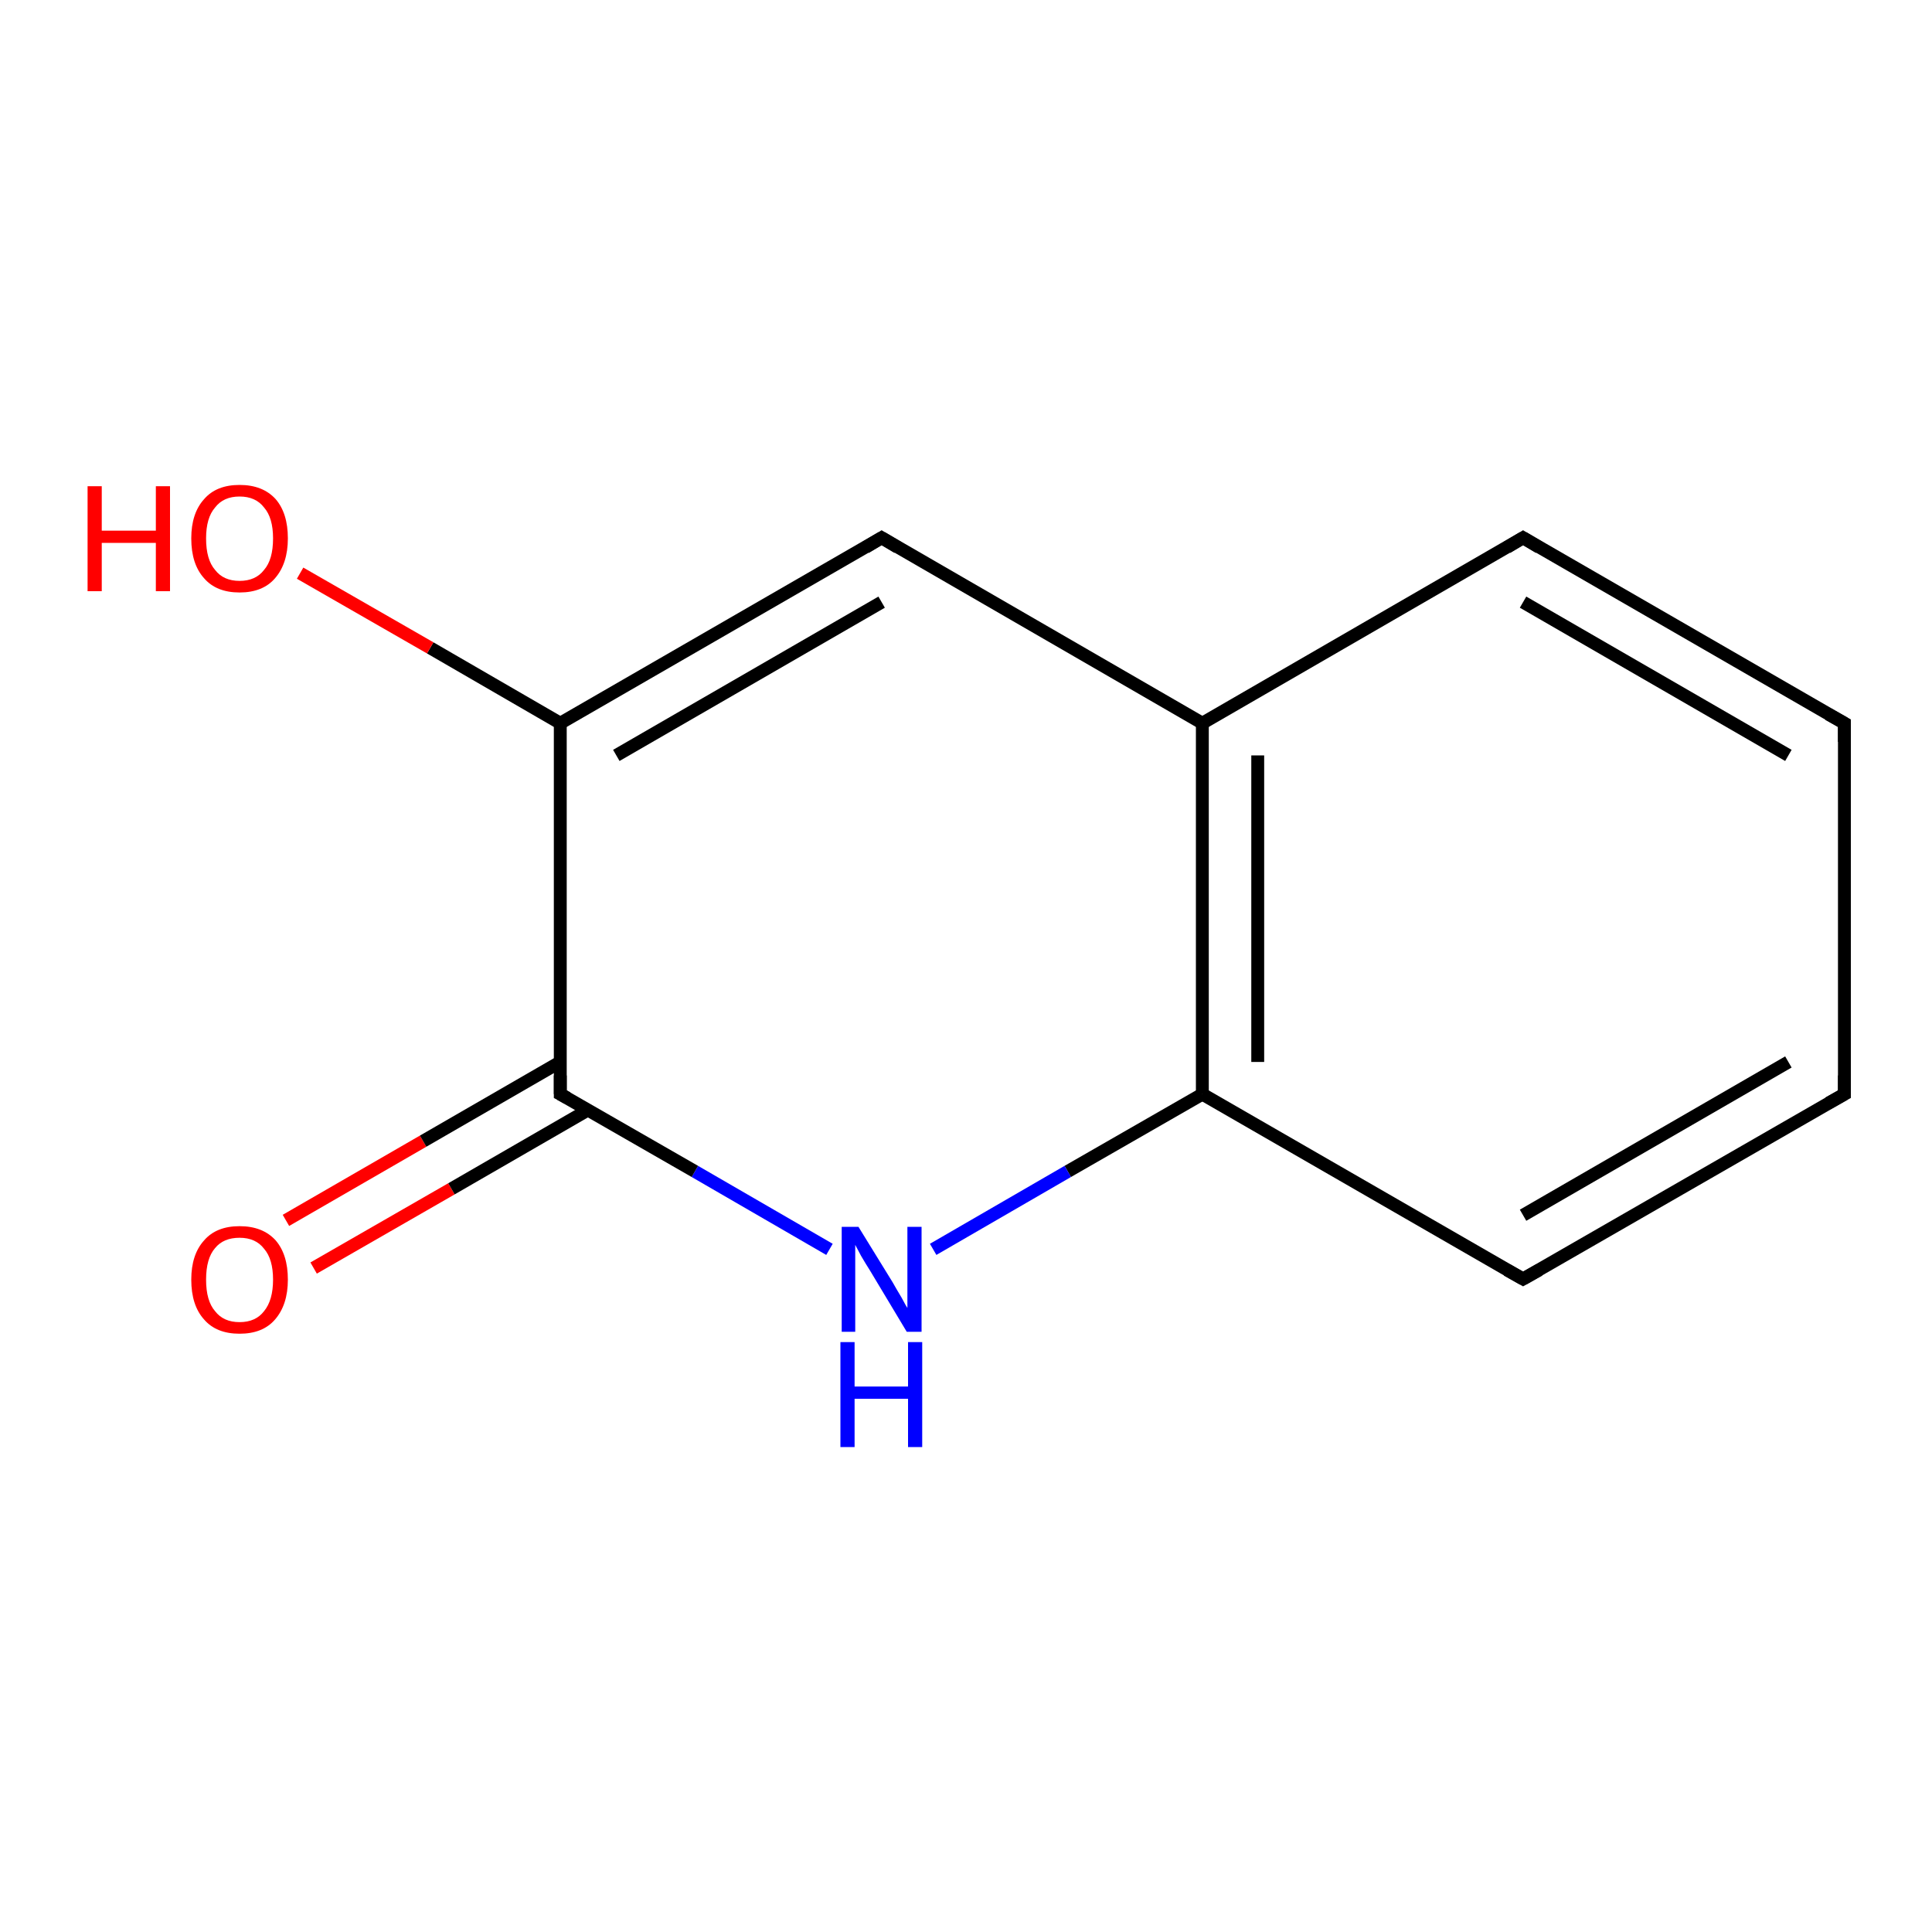 <?xml version='1.0' encoding='iso-8859-1'?>
<svg version='1.1' baseProfile='full'
              xmlns='http://www.w3.org/2000/svg'
                      xmlns:rdkit='http://www.rdkit.org/xml'
                      xmlns:xlink='http://www.w3.org/1999/xlink'
                  xml:space='preserve'
width='300px' height='300px' viewBox='0 0 300 300'>
<!-- END OF HEADER -->
<rect style='opacity:1.0;fill:#FFFFFF;stroke:none' width='300.0' height='300.0' x='0.0' y='0.0'> </rect>
<path class='bond-0 atom-0 atom-1' d='M 44.4,189.5 L 65.7,177.2' style='fill:none;fill-rule:evenodd;stroke:#FF0000;stroke-width:2.0px;stroke-linecap:butt;stroke-linejoin:miter;stroke-opacity:1' />
<path class='bond-0 atom-0 atom-1' d='M 65.7,177.2 L 87.0,164.9' style='fill:none;fill-rule:evenodd;stroke:#000000;stroke-width:2.0px;stroke-linecap:butt;stroke-linejoin:miter;stroke-opacity:1' />
<path class='bond-0 atom-0 atom-1' d='M 48.7,196.9 L 70.1,184.6' style='fill:none;fill-rule:evenodd;stroke:#FF0000;stroke-width:2.0px;stroke-linecap:butt;stroke-linejoin:miter;stroke-opacity:1' />
<path class='bond-0 atom-0 atom-1' d='M 70.1,184.6 L 91.4,172.3' style='fill:none;fill-rule:evenodd;stroke:#000000;stroke-width:2.0px;stroke-linecap:butt;stroke-linejoin:miter;stroke-opacity:1' />
<path class='bond-1 atom-1 atom-2' d='M 87.0,169.9 L 87.0,112.3' style='fill:none;fill-rule:evenodd;stroke:#000000;stroke-width:2.0px;stroke-linecap:butt;stroke-linejoin:miter;stroke-opacity:1' />
<path class='bond-2 atom-2 atom-3' d='M 87.0,112.3 L 66.8,100.6' style='fill:none;fill-rule:evenodd;stroke:#000000;stroke-width:2.0px;stroke-linecap:butt;stroke-linejoin:miter;stroke-opacity:1' />
<path class='bond-2 atom-2 atom-3' d='M 66.8,100.6 L 46.6,89.0' style='fill:none;fill-rule:evenodd;stroke:#FF0000;stroke-width:2.0px;stroke-linecap:butt;stroke-linejoin:miter;stroke-opacity:1' />
<path class='bond-3 atom-2 atom-4' d='M 87.0,112.3 L 136.9,83.5' style='fill:none;fill-rule:evenodd;stroke:#000000;stroke-width:2.0px;stroke-linecap:butt;stroke-linejoin:miter;stroke-opacity:1' />
<path class='bond-3 atom-2 atom-4' d='M 95.7,117.3 L 136.9,93.5' style='fill:none;fill-rule:evenodd;stroke:#000000;stroke-width:2.0px;stroke-linecap:butt;stroke-linejoin:miter;stroke-opacity:1' />
<path class='bond-4 atom-4 atom-5' d='M 136.9,83.5 L 186.7,112.3' style='fill:none;fill-rule:evenodd;stroke:#000000;stroke-width:2.0px;stroke-linecap:butt;stroke-linejoin:miter;stroke-opacity:1' />
<path class='bond-5 atom-5 atom-6' d='M 186.7,112.3 L 186.7,169.9' style='fill:none;fill-rule:evenodd;stroke:#000000;stroke-width:2.0px;stroke-linecap:butt;stroke-linejoin:miter;stroke-opacity:1' />
<path class='bond-5 atom-5 atom-6' d='M 195.3,117.3 L 195.3,164.9' style='fill:none;fill-rule:evenodd;stroke:#000000;stroke-width:2.0px;stroke-linecap:butt;stroke-linejoin:miter;stroke-opacity:1' />
<path class='bond-6 atom-6 atom-7' d='M 186.7,169.9 L 236.5,198.6' style='fill:none;fill-rule:evenodd;stroke:#000000;stroke-width:2.0px;stroke-linecap:butt;stroke-linejoin:miter;stroke-opacity:1' />
<path class='bond-7 atom-7 atom-8' d='M 236.5,198.6 L 286.4,169.9' style='fill:none;fill-rule:evenodd;stroke:#000000;stroke-width:2.0px;stroke-linecap:butt;stroke-linejoin:miter;stroke-opacity:1' />
<path class='bond-7 atom-7 atom-8' d='M 236.5,188.7 L 277.7,164.9' style='fill:none;fill-rule:evenodd;stroke:#000000;stroke-width:2.0px;stroke-linecap:butt;stroke-linejoin:miter;stroke-opacity:1' />
<path class='bond-8 atom-8 atom-9' d='M 286.4,169.9 L 286.4,112.3' style='fill:none;fill-rule:evenodd;stroke:#000000;stroke-width:2.0px;stroke-linecap:butt;stroke-linejoin:miter;stroke-opacity:1' />
<path class='bond-9 atom-9 atom-10' d='M 286.4,112.3 L 236.5,83.5' style='fill:none;fill-rule:evenodd;stroke:#000000;stroke-width:2.0px;stroke-linecap:butt;stroke-linejoin:miter;stroke-opacity:1' />
<path class='bond-9 atom-9 atom-10' d='M 277.7,117.3 L 236.5,93.5' style='fill:none;fill-rule:evenodd;stroke:#000000;stroke-width:2.0px;stroke-linecap:butt;stroke-linejoin:miter;stroke-opacity:1' />
<path class='bond-10 atom-6 atom-11' d='M 186.7,169.9 L 165.8,181.9' style='fill:none;fill-rule:evenodd;stroke:#000000;stroke-width:2.0px;stroke-linecap:butt;stroke-linejoin:miter;stroke-opacity:1' />
<path class='bond-10 atom-6 atom-11' d='M 165.8,181.9 L 144.9,194.0' style='fill:none;fill-rule:evenodd;stroke:#0000FF;stroke-width:2.0px;stroke-linecap:butt;stroke-linejoin:miter;stroke-opacity:1' />
<path class='bond-11 atom-10 atom-5' d='M 236.5,83.5 L 186.7,112.3' style='fill:none;fill-rule:evenodd;stroke:#000000;stroke-width:2.0px;stroke-linecap:butt;stroke-linejoin:miter;stroke-opacity:1' />
<path class='bond-12 atom-11 atom-1' d='M 128.8,194.0 L 107.9,181.9' style='fill:none;fill-rule:evenodd;stroke:#0000FF;stroke-width:2.0px;stroke-linecap:butt;stroke-linejoin:miter;stroke-opacity:1' />
<path class='bond-12 atom-11 atom-1' d='M 107.9,181.9 L 87.0,169.9' style='fill:none;fill-rule:evenodd;stroke:#000000;stroke-width:2.0px;stroke-linecap:butt;stroke-linejoin:miter;stroke-opacity:1' />
<path d='M 87.0,167.0 L 87.0,169.9 L 88.1,170.5' style='fill:none;stroke:#000000;stroke-width:2.0px;stroke-linecap:butt;stroke-linejoin:miter;stroke-opacity:1;' />
<path d='M 134.4,85.0 L 136.9,83.5 L 139.4,85.0' style='fill:none;stroke:#000000;stroke-width:2.0px;stroke-linecap:butt;stroke-linejoin:miter;stroke-opacity:1;' />
<path d='M 234.0,197.2 L 236.5,198.6 L 239.0,197.2' style='fill:none;stroke:#000000;stroke-width:2.0px;stroke-linecap:butt;stroke-linejoin:miter;stroke-opacity:1;' />
<path d='M 283.9,171.3 L 286.4,169.9 L 286.4,167.0' style='fill:none;stroke:#000000;stroke-width:2.0px;stroke-linecap:butt;stroke-linejoin:miter;stroke-opacity:1;' />
<path d='M 286.4,115.2 L 286.4,112.3 L 283.9,110.9' style='fill:none;stroke:#000000;stroke-width:2.0px;stroke-linecap:butt;stroke-linejoin:miter;stroke-opacity:1;' />
<path d='M 239.0,85.0 L 236.5,83.5 L 234.0,85.0' style='fill:none;stroke:#000000;stroke-width:2.0px;stroke-linecap:butt;stroke-linejoin:miter;stroke-opacity:1;' />
<path class='atom-0' d='M 29.7 198.7
Q 29.7 194.8, 31.7 192.6
Q 33.6 190.4, 37.2 190.4
Q 40.8 190.4, 42.8 192.6
Q 44.7 194.8, 44.7 198.7
Q 44.7 202.6, 42.7 204.9
Q 40.8 207.1, 37.2 207.1
Q 33.6 207.1, 31.7 204.9
Q 29.7 202.7, 29.7 198.7
M 37.2 205.3
Q 39.7 205.3, 41.0 203.6
Q 42.4 201.9, 42.4 198.7
Q 42.4 195.5, 41.0 193.9
Q 39.7 192.2, 37.2 192.2
Q 34.7 192.2, 33.4 193.8
Q 32.0 195.4, 32.0 198.7
Q 32.0 202.0, 33.4 203.6
Q 34.7 205.3, 37.2 205.3
' fill='#FF0000'/>
<path class='atom-3' d='M 13.6 75.5
L 15.8 75.5
L 15.8 82.4
L 24.2 82.4
L 24.2 75.5
L 26.4 75.5
L 26.4 91.8
L 24.2 91.8
L 24.2 84.3
L 15.8 84.3
L 15.8 91.8
L 13.6 91.8
L 13.6 75.5
' fill='#FF0000'/>
<path class='atom-3' d='M 29.7 83.6
Q 29.7 79.7, 31.7 77.5
Q 33.6 75.3, 37.2 75.3
Q 40.8 75.3, 42.8 77.5
Q 44.7 79.7, 44.7 83.6
Q 44.7 87.5, 42.7 89.8
Q 40.8 92.0, 37.2 92.0
Q 33.6 92.0, 31.7 89.8
Q 29.7 87.6, 29.7 83.6
M 37.2 90.2
Q 39.7 90.2, 41.0 88.5
Q 42.4 86.9, 42.4 83.6
Q 42.4 80.4, 41.0 78.8
Q 39.7 77.1, 37.2 77.1
Q 34.7 77.1, 33.4 78.8
Q 32.0 80.4, 32.0 83.6
Q 32.0 86.9, 33.4 88.5
Q 34.7 90.2, 37.2 90.2
' fill='#FF0000'/>
<path class='atom-11' d='M 133.3 190.5
L 138.6 199.1
Q 139.1 200.0, 140.0 201.5
Q 140.8 203.0, 140.9 203.1
L 140.9 190.5
L 143.1 190.5
L 143.1 206.8
L 140.8 206.8
L 135.1 197.3
Q 134.4 196.2, 133.7 195.0
Q 133.0 193.7, 132.8 193.3
L 132.8 206.8
L 130.7 206.8
L 130.7 190.5
L 133.3 190.5
' fill='#0000FF'/>
<path class='atom-11' d='M 130.5 208.4
L 132.7 208.4
L 132.7 215.3
L 141.0 215.3
L 141.0 208.4
L 143.2 208.4
L 143.2 224.7
L 141.0 224.7
L 141.0 217.2
L 132.7 217.2
L 132.7 224.7
L 130.5 224.7
L 130.5 208.4
' fill='#0000FF'/>
</svg>
